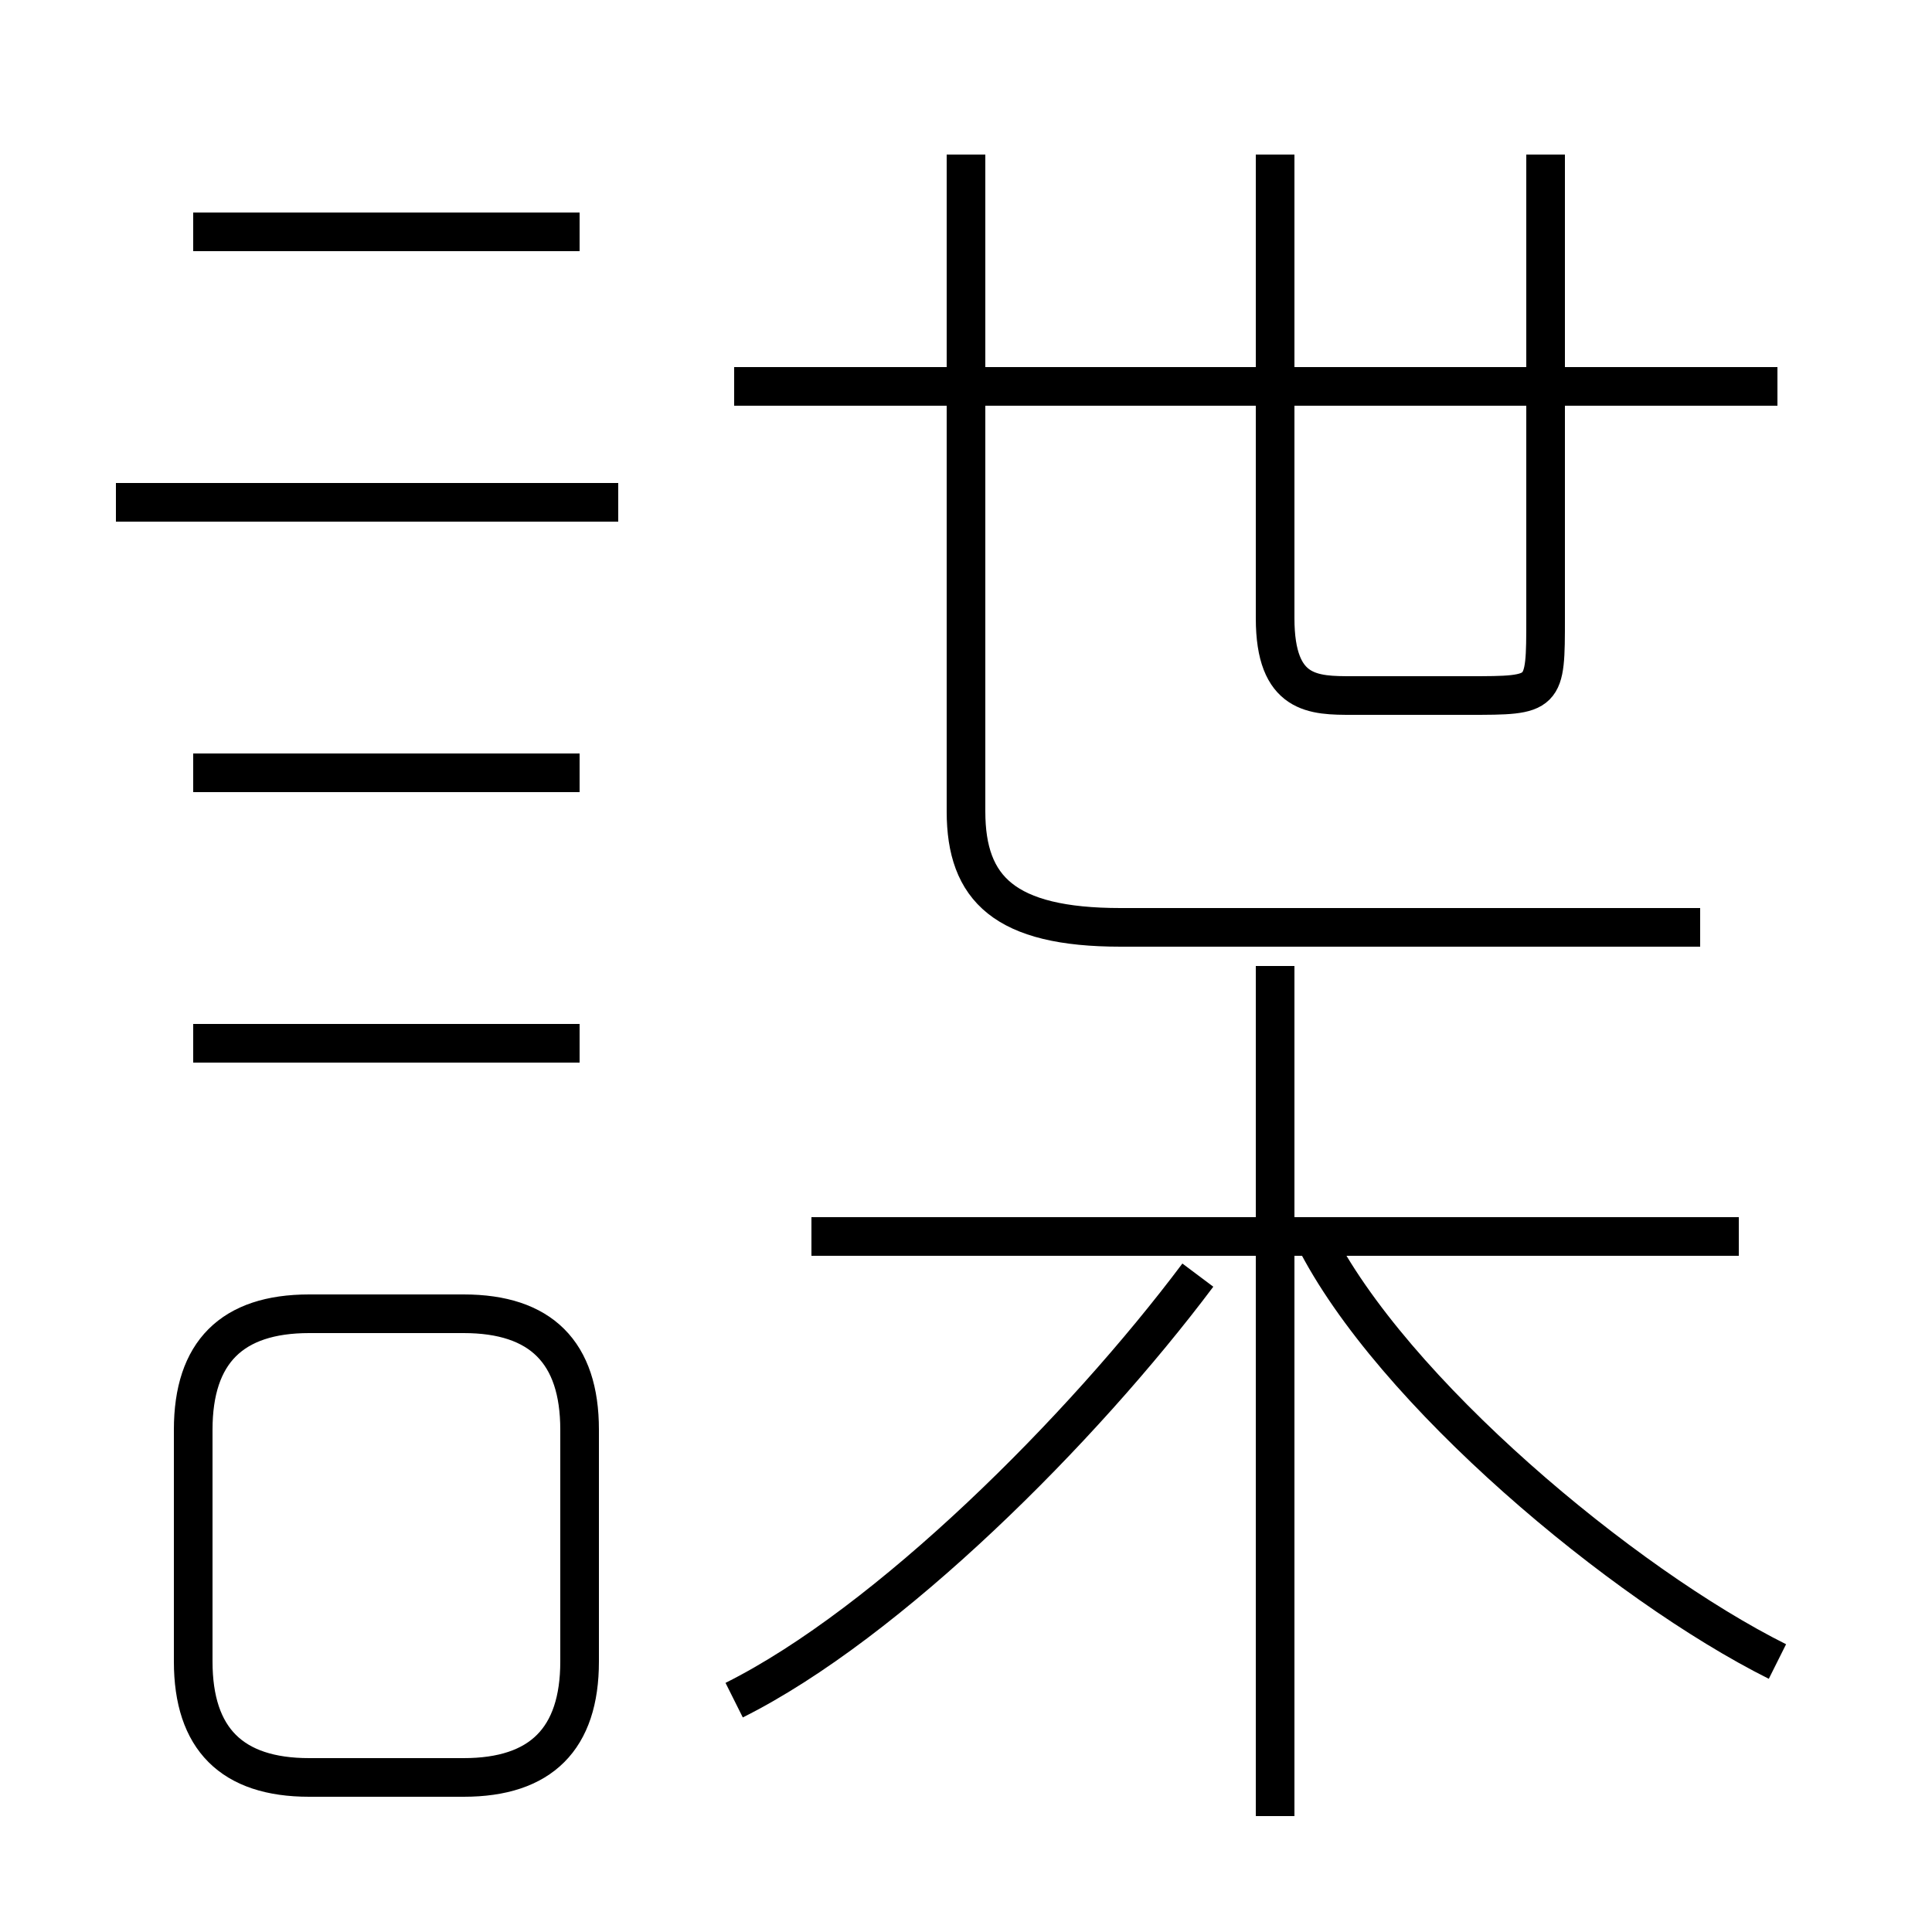 <?xml version='1.0' encoding='utf8'?>
<svg viewBox="0.0 -6.0 50.0 50.0" version="1.1" xmlns="http://www.w3.org/2000/svg">
<rect x="0.0" y="-6.0" width="50.0" height="50.0" fill="#808080" stroke="none"/>
<rect x="-1000" y="-1000" width="2000" height="2000" stroke="white" fill="white"/>
<g style="fill:white;stroke:#000000;  stroke-width:1">
<path d="M 44 -20 L 29 -20 C 26 -20 25 -21 25 -23 L 25 -40 M 8 2 L 12 2 C 14 2 15 1 15 -1 L 15 -7 C 15 -9 14 -10 12 -10 L 8 -10 C 6 -10 5 -9 5 -7 L 5 -1 C 5 1 6 2 8 2 Z M 15 -17 L 5 -17 M 19 0 C 23 -2 28 -7 31 -11 M 15 -24 L 5 -24 M 33 3 L 33 -19 M 16 -31 L 3 -31 M 45 -12 L 21 -12 M 46 -1 C 42 -3 36 -8 34 -12 M 15 -38 L 5 -38 M 46 -34 L 19 -34 M 33 -40 L 33 -28 C 33 -26 34 -26 35 -26 L 38 -26 C 40 -26 40 -26 40 -28 L 40 -40" transform="translate(0.0 38.0)" />
</g>
</svg>